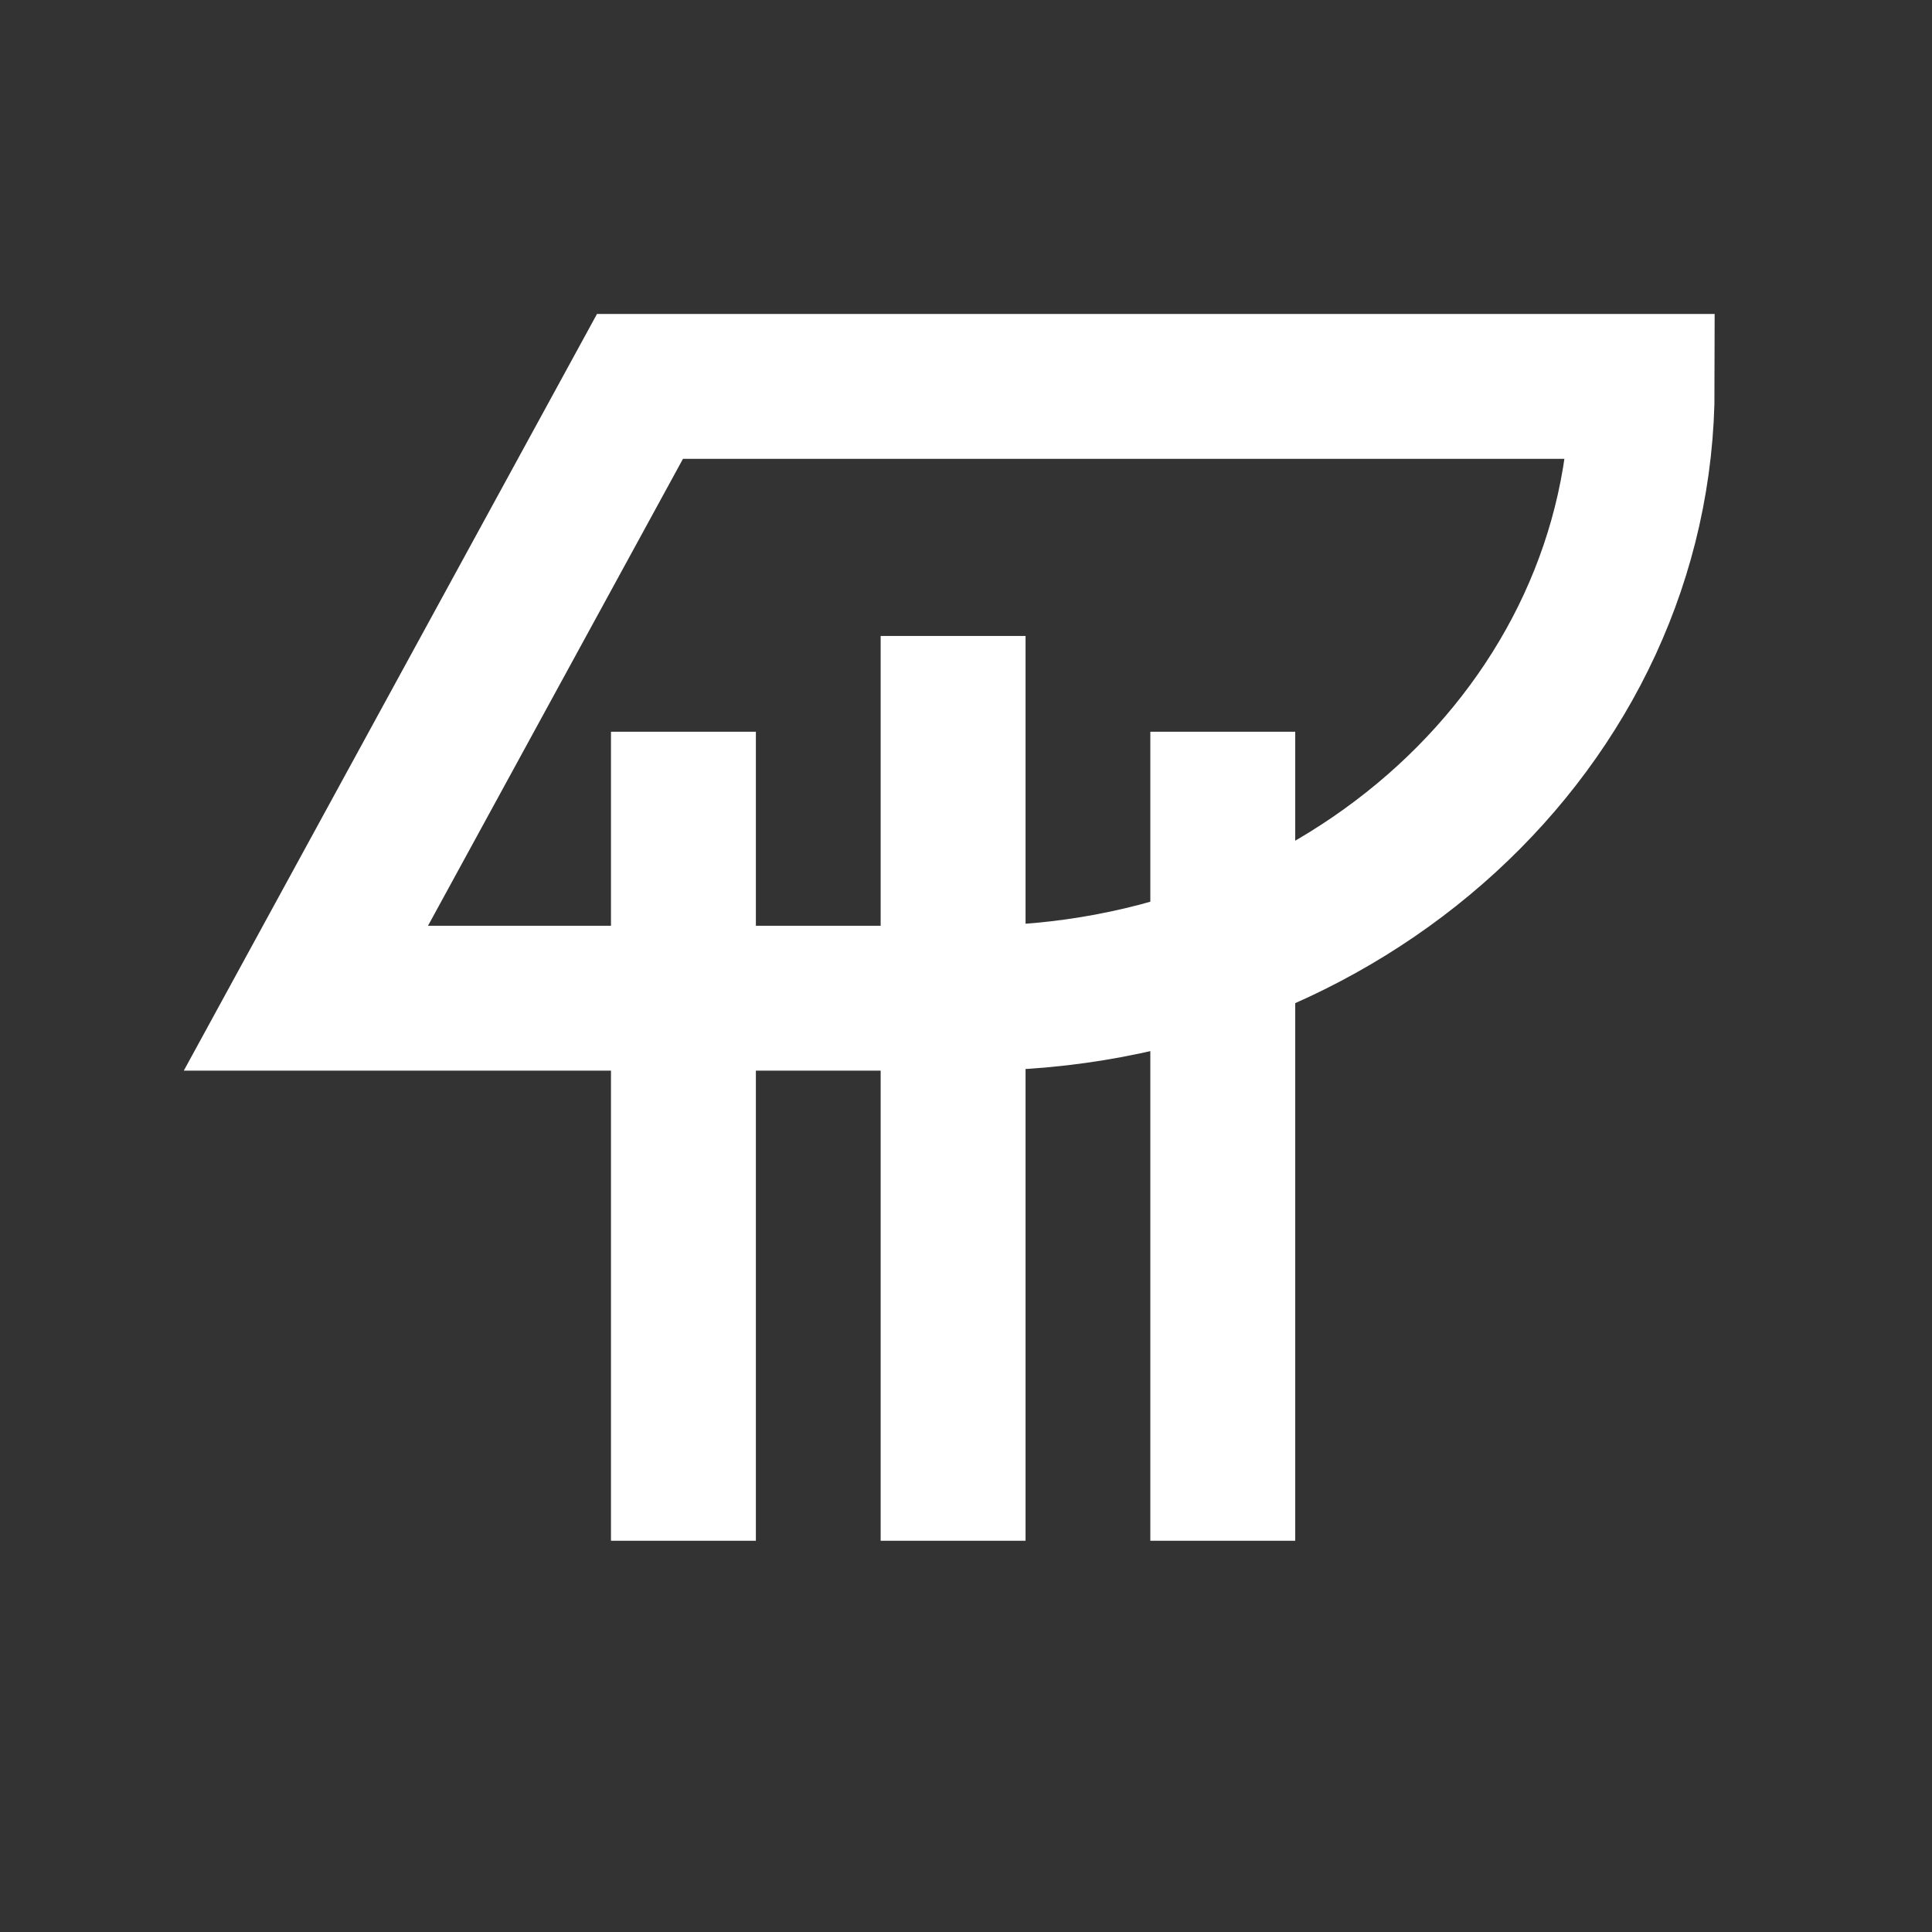 <?xml version="1.0" encoding="UTF-8"?>
<svg width="120px" height="120px" viewBox="0 0 120 120" version="1.1" xmlns="http://www.w3.org/2000/svg" xmlns:xlink="http://www.w3.org/1999/xlink">
    <rect x="0" y="0" width="120" height="120" fill="#333333" stroke="none"/>
    <!-- Generator: Sketch 57.1 (83088) - https://sketch.com -->
    <title>Carina</title>
    <desc>Created with Sketch.</desc>
    <g id="Carina" stroke="none" stroke-width="1" fill="none" fill-rule="evenodd">
        <g id="Group" transform="translate(19, 24)" stroke="#FFFFFF" stroke-width="9">
            <g id="Clipped">
                <path d="M20.75,38 L0,0 L41.5,0 C64.423,0 83,17.01 83,38 L20.75,38 Z" id="Path" transform="translate(41.5, 19) scale(-1, 1) rotate(-180) translate(-41.5, -19) "></path>
            </g>
            <path d="M23.449,71.699 L23.449,21.449" id="Path" transform="translate(23.449, 46.574) scale(-1, 1) rotate(-180) translate(-23.449, -46.574) "></path>
            <path d="M40.199,70.898 L40.199,14.699" id="Path" transform="translate(40.149, 43.199) scale(-1, 1) rotate(-180) translate(-40.149, -43.199) "></path>
            <path d="M56.949,71.699 L56.949,21.449" id="Path" transform="translate(56.949, 46.574) scale(-1, 1) rotate(-180) translate(-56.949, -46.574) "></path>
        </g>
    </g>
</svg>